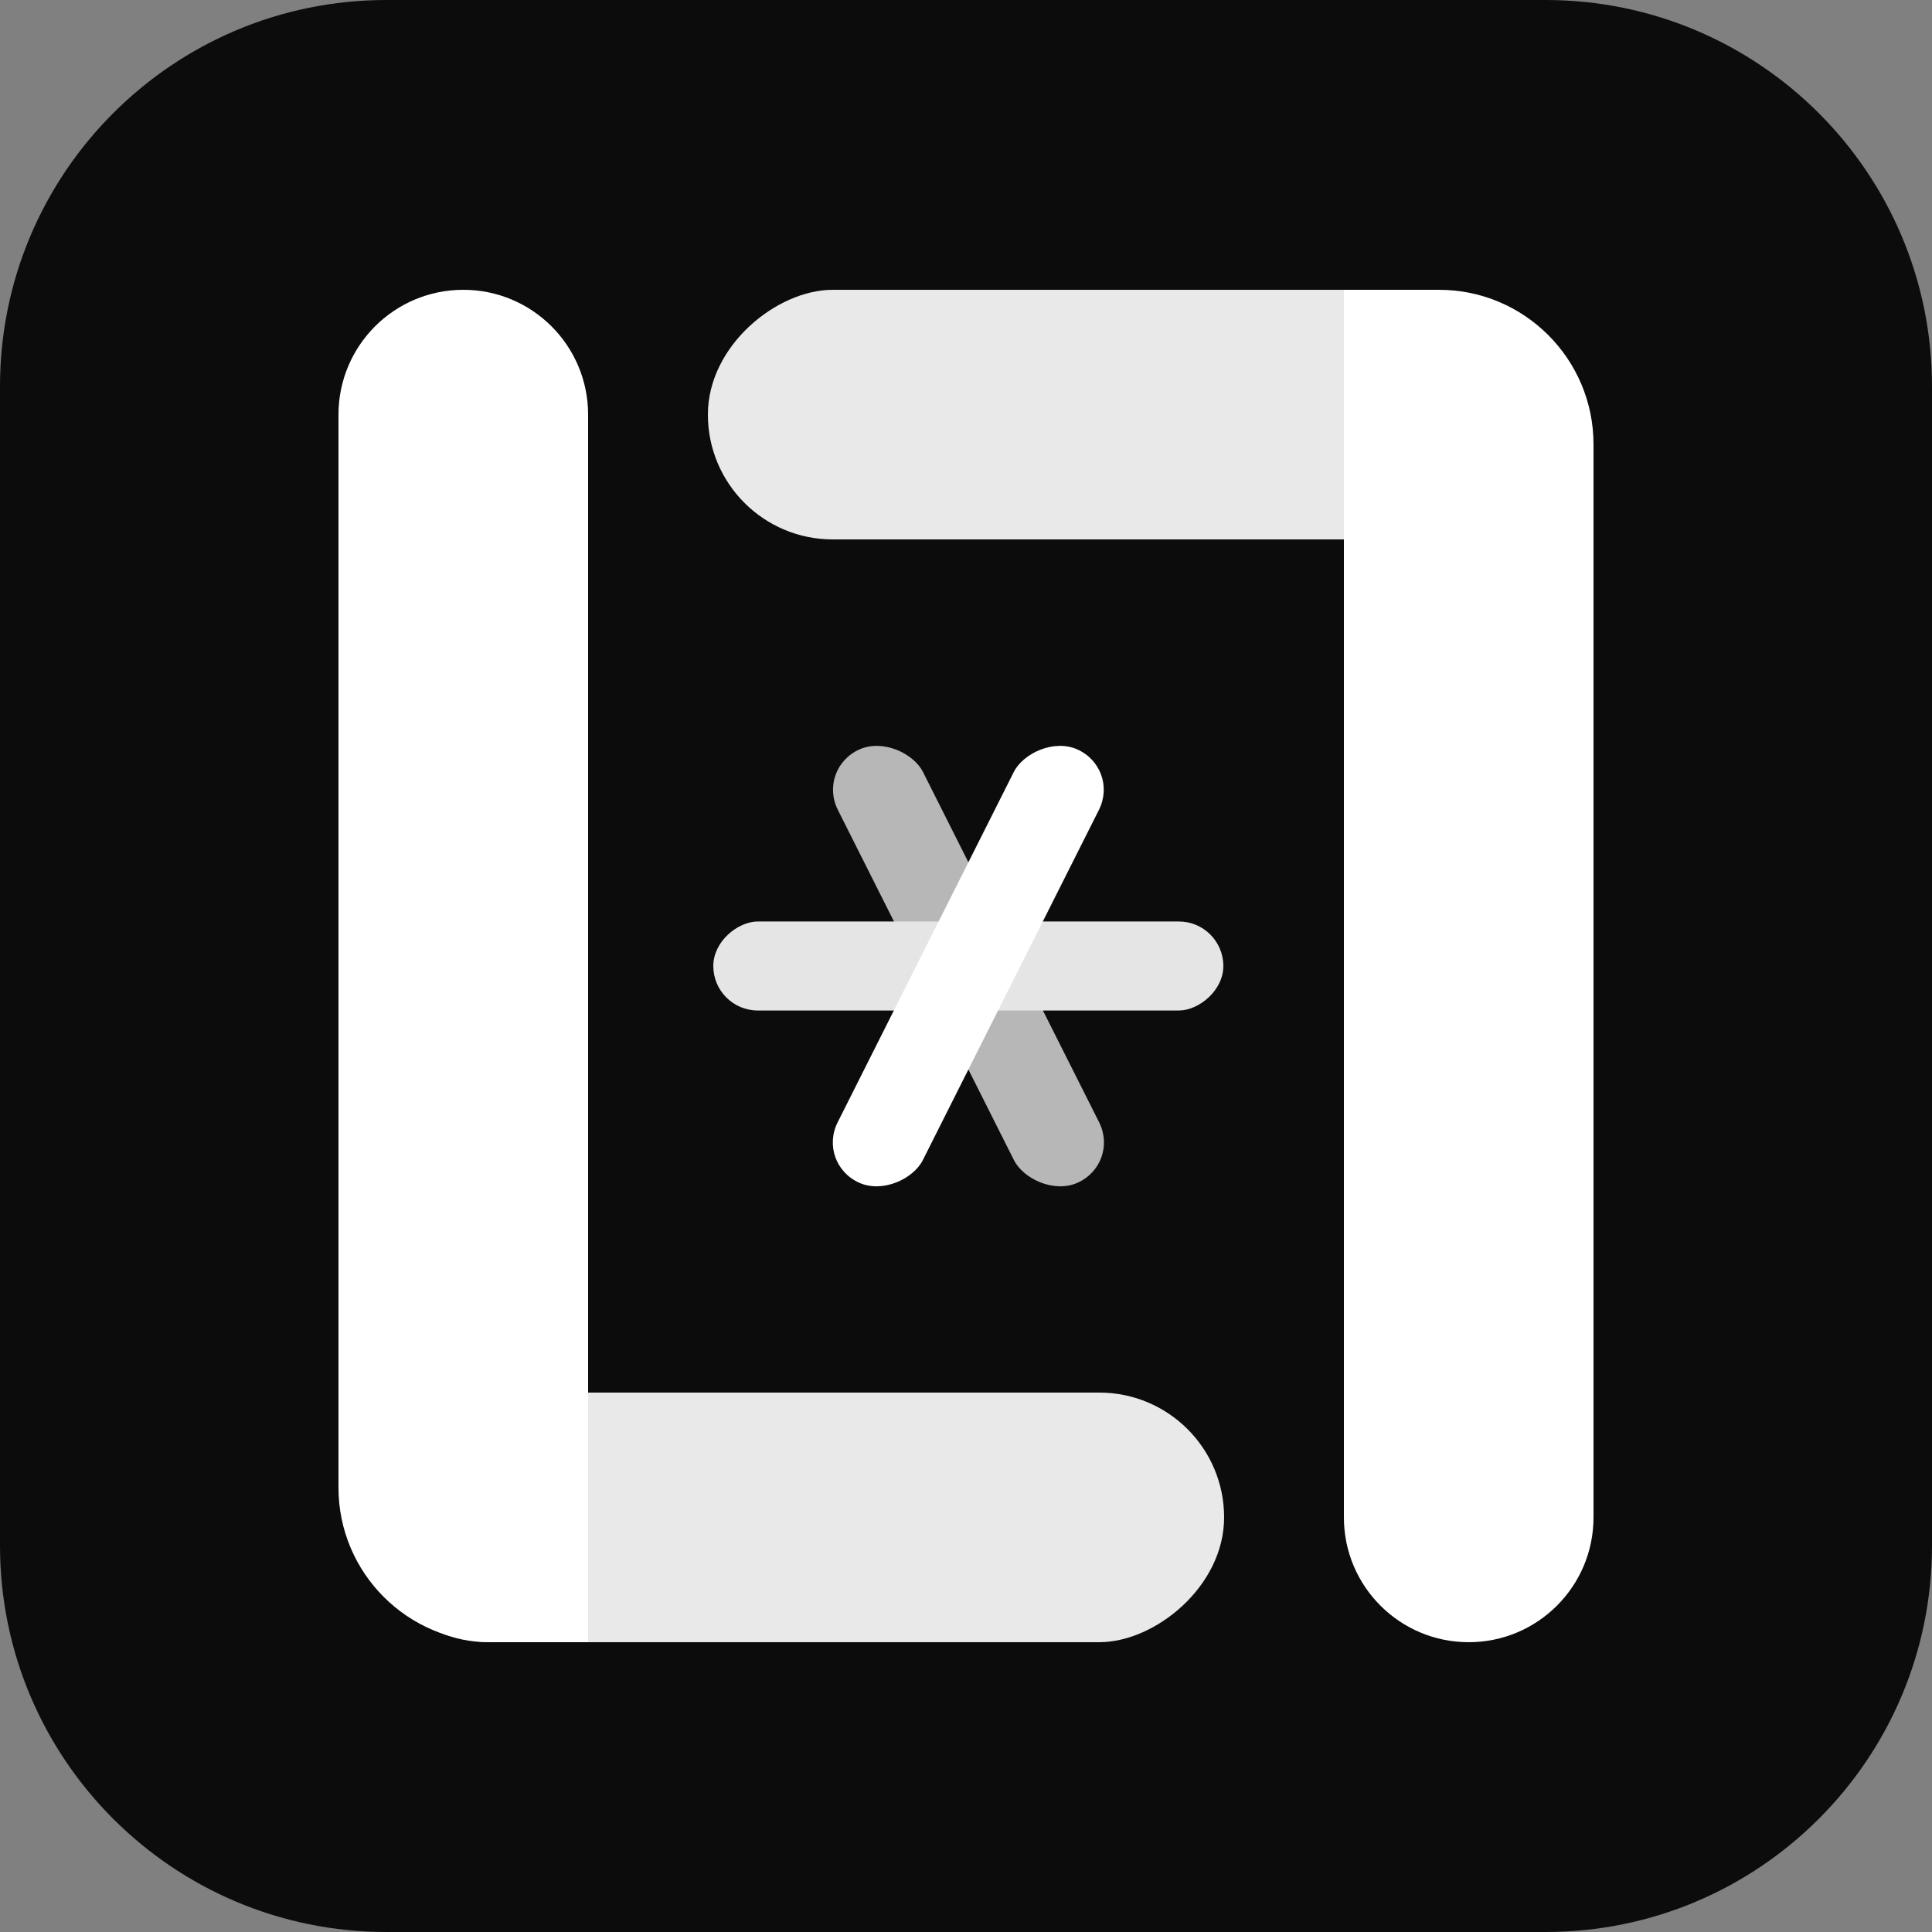 <svg width="2500" height="2500" viewBox="0 0 2500 2500" fill="none" xmlns="http://www.w3.org/2000/svg">
<rect x="0" y="0" width="2500" height="2500" fill="#808080" stroke="none"/>
<path d="M2000 0H500C223.858 0 0 223.858 0 500V2000C0 2276.14 223.858 2500 500 2500H2000C2276.14 2500 2500 2276.14 2500 2000V500C2500 223.858 2276.14 0 2000 0Z" fill="#0C0C0C"/>
<rect x="470" y="2125" width="323" height="1114" rx="161.5" transform="rotate(-90 470 2125)" fill="#E9E9E9"/>
<path d="M438 1925C438 2035.46 527.543 2125 638 2125H761V536.5C761 447.306 688.694 375 599.5 375C510.306 375 438 447.306 438 536.5V1925Z" fill="white"/>
<rect x="2005" y="375" width="323" height="1089" rx="161.5" transform="rotate(90 2005 375)" fill="#E9E9E9"/>
<path d="M2062 575C2062 464.543 1972.46 375 1862 375H1739V1963.5C1739 2052.69 1811.31 2125 1900.5 2125C1989.69 2125 2062 2052.69 2062 1963.5V575Z" fill="white"/>
<rect width="120.521" height="628.023" rx="60.26" transform="matrix(-0.914 0.407 -0.449 -0.893 1449.29 1506)" fill="white" fill-opacity="0.7"/>
<rect x="1583" y="1192.4" width="115.188" height="660" rx="57.594" transform="rotate(90 1583 1192.4)" fill="#E5E5E5"/>
<rect width="120.521" height="628.023" rx="60.26" transform="matrix(0.914 0.407 0.449 -0.893 1056.89 1506)" fill="white"/>
</svg>
